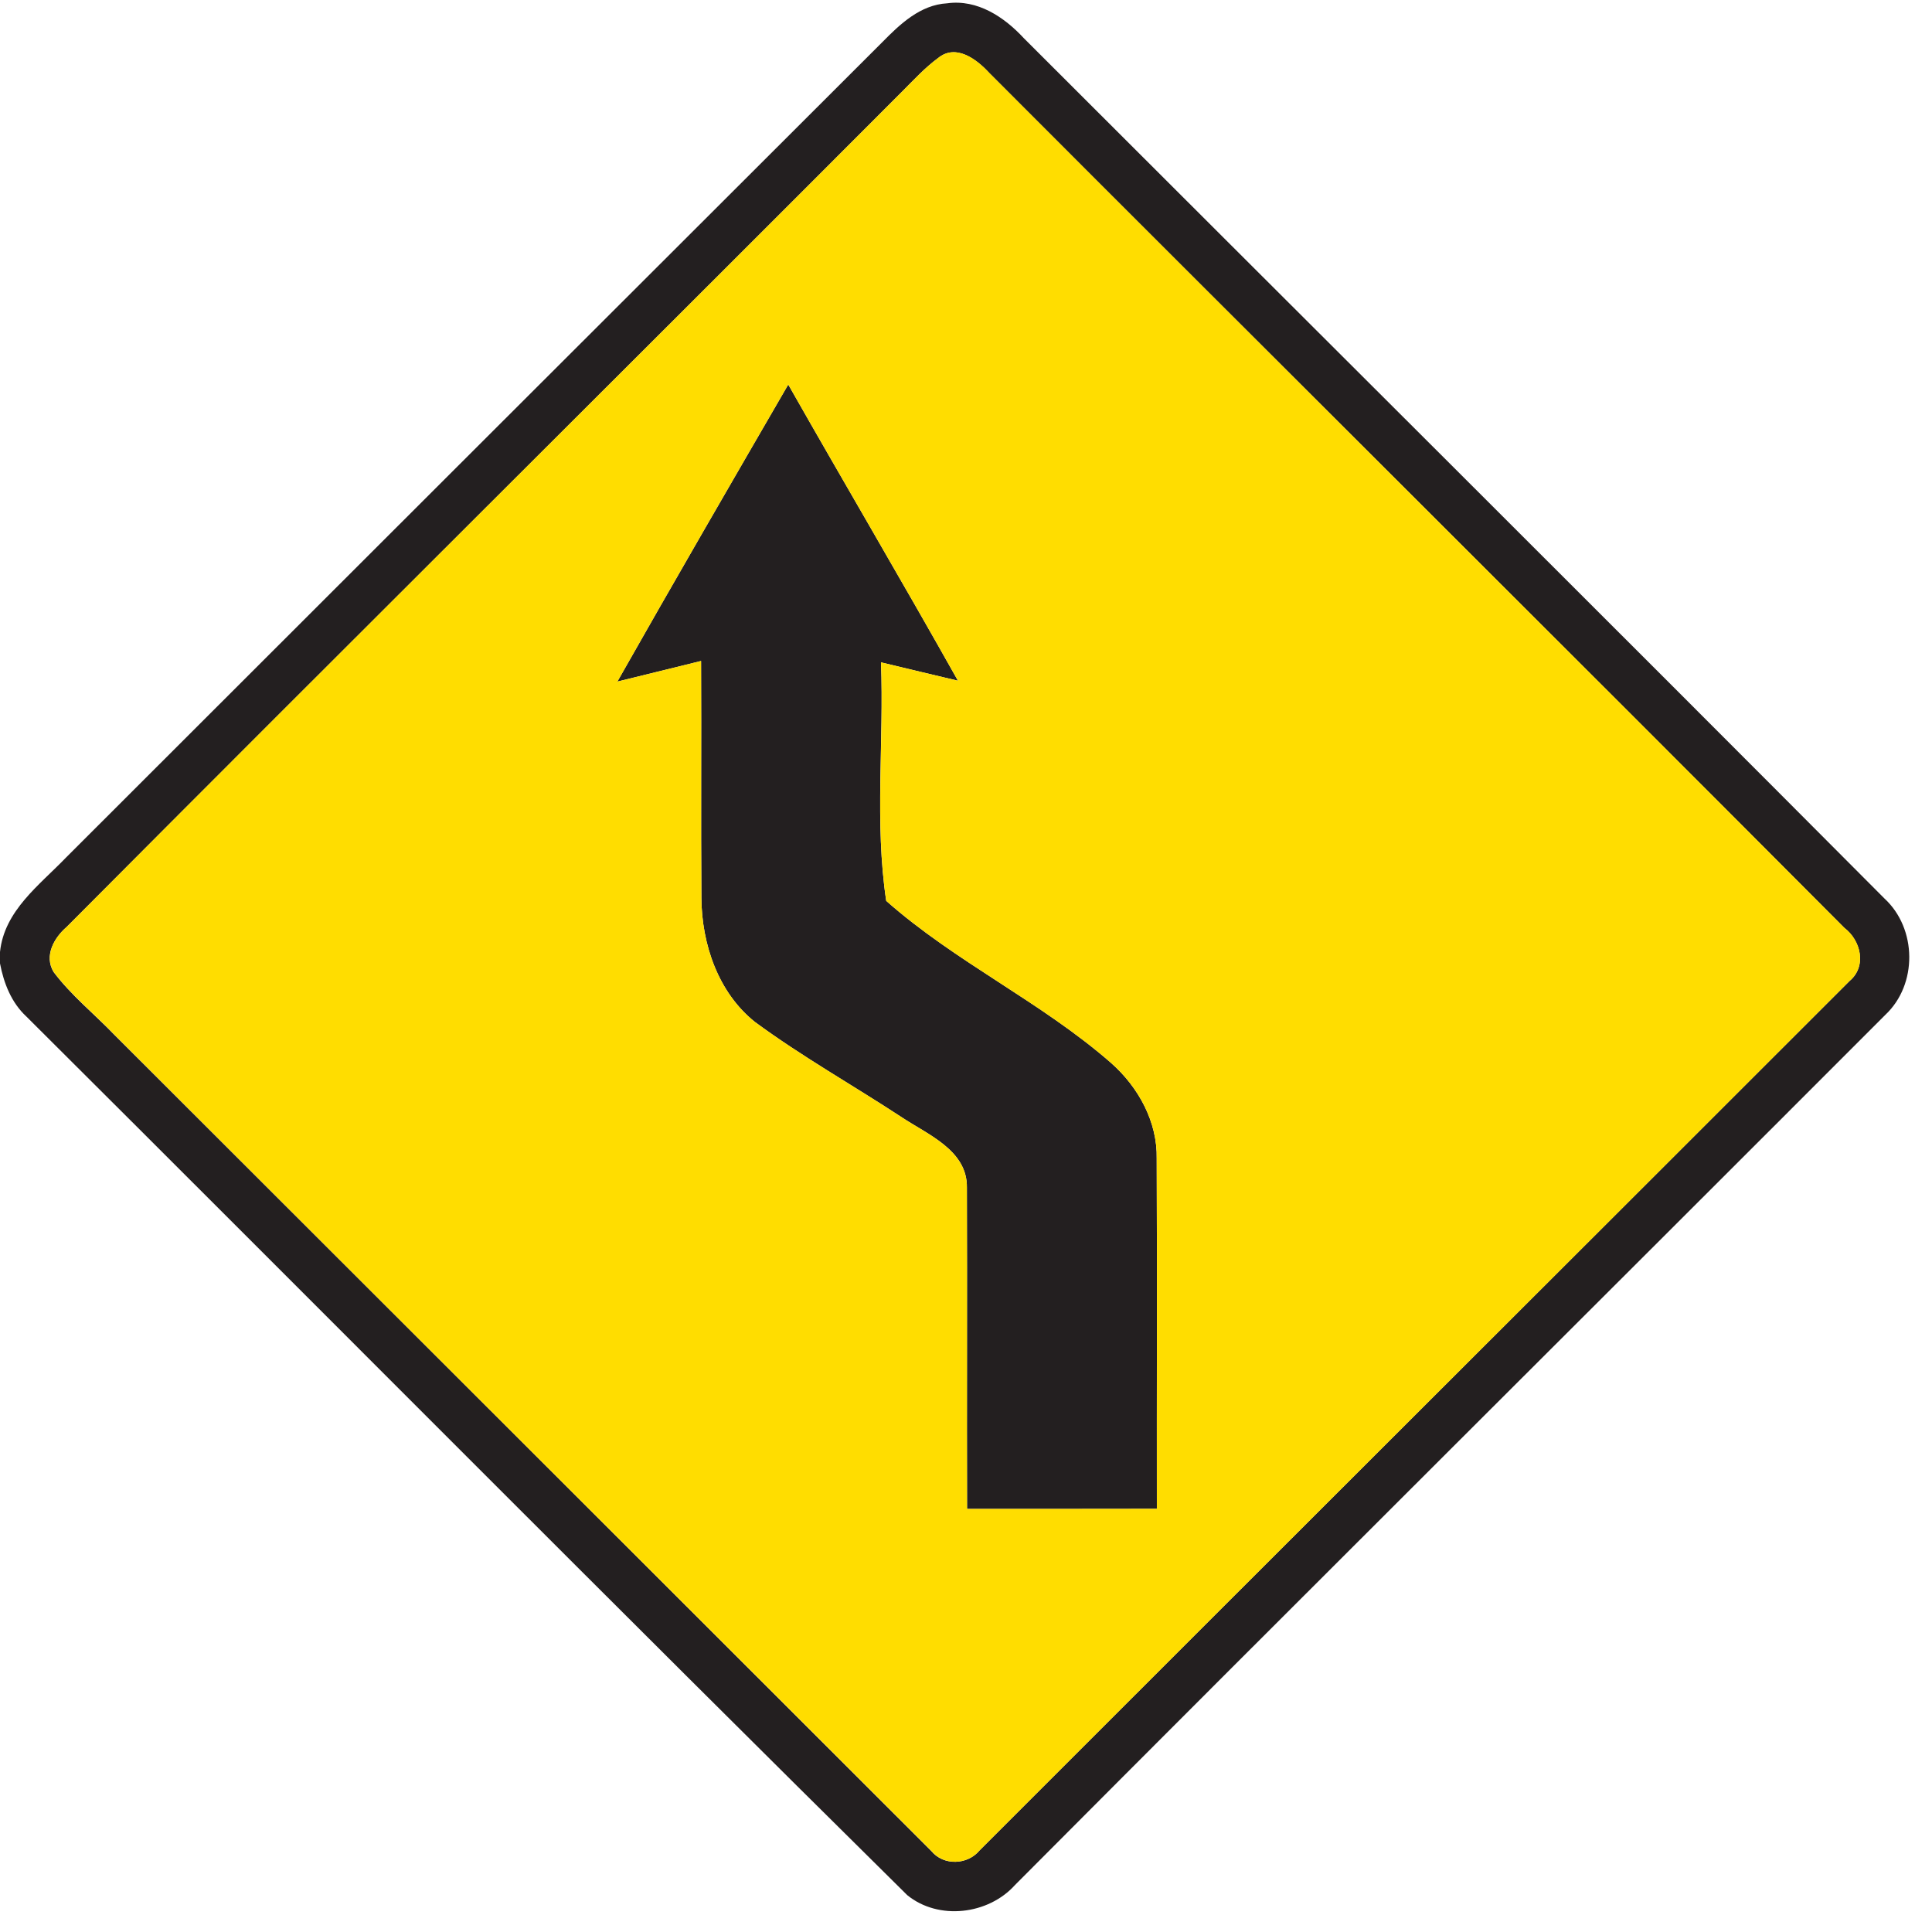 <?xml version="1.0" encoding="utf-8"?>
<!-- Generated by IcoMoon.io -->
<!DOCTYPE svg PUBLIC "-//W3C//DTD SVG 1.1//EN" "http://www.w3.org/Graphics/SVG/1.1/DTD/svg11.dtd">
<svg version="1.1" xmlns="http://www.w3.org/2000/svg" xmlns:xlink="http://www.w3.org/1999/xlink" width="24" height="24" viewBox="0 0 24 24">
<path fill="#231f20" d="M10.958 0.526c0.222-0.226 0.473-0.466 0.808-0.485 0.376-0.052 0.709 0.17 0.953 0.434 3.563 3.562 7.135 7.116 10.691 10.687 0.404 0.373 0.413 1.067 0.010 1.445-3.601 3.606-7.216 7.199-10.812 10.81-0.331 0.368-0.949 0.442-1.338 0.125-3.662-3.62-7.292-7.279-10.942-10.914-0.187-0.173-0.281-0.414-0.328-0.66v-0.142c0.053-0.514 0.49-0.83 0.821-1.174 3.378-3.377 6.758-6.751 10.138-10.127M11.652 0.722c-0.163 0.12-0.3 0.27-0.443 0.413-3.456 3.464-6.929 6.912-10.381 10.38-0.156 0.134-0.284 0.359-0.162 0.56 0.218 0.29 0.505 0.52 0.756 0.781 3.382 3.38 6.767 6.758 10.148 10.139 0.151 0.185 0.449 0.173 0.598-0.008 3.6-3.602 7.207-7.199 10.808-10.801 0.217-0.182 0.14-0.504-0.065-0.659-3.533-3.548-7.086-7.078-10.624-10.622-0.155-0.169-0.415-0.366-0.636-0.182z"></path>
<path fill="#231f20" d="M7.669 8.467c0.7-1.235 1.411-2.462 2.123-3.69 0.698 1.229 1.416 2.447 2.108 3.679-0.318-0.076-0.637-0.15-0.956-0.228 0.038 0.985-0.082 1.991 0.065 2.963 0.859 0.761 1.928 1.256 2.794 2.014 0.338 0.299 0.576 0.73 0.566 1.189 0.006 1.45 0 2.899 0.002 4.349-0.786 0.002-1.572 0.001-2.358 0.001-0.004-1.331 0.002-2.662-0.002-3.992 0.007-0.464-0.488-0.658-0.814-0.876-0.604-0.396-1.236-0.751-1.818-1.18-0.458-0.365-0.662-0.968-0.666-1.54-0.007-0.982 0.001-1.963-0.004-2.945-0.347 0.085-0.694 0.17-1.040 0.256z"></path>
<path fill="#fd0" d="M11.652 0.722c0.221-0.184 0.481 0.013 0.636 0.182 3.538 3.545 7.091 7.074 10.624 10.622 0.205 0.155 0.282 0.476 0.065 0.659-3.601 3.602-7.208 7.199-10.808 10.801-0.149 0.181-0.446 0.193-0.598 0.008-3.382-3.38-6.767-6.758-10.148-10.139-0.251-0.262-0.538-0.491-0.756-0.781-0.122-0.202 0.006-0.426 0.162-0.56 3.452-3.468 6.925-6.916 10.381-10.38 0.143-0.143 0.28-0.293 0.443-0.413M7.669 8.467c0.347-0.085 0.694-0.17 1.040-0.256 0.005 0.982-0.004 1.963 0.004 2.945 0.004 0.571 0.208 1.175 0.666 1.54 0.582 0.428 1.214 0.784 1.818 1.18 0.325 0.218 0.821 0.412 0.814 0.876 0.005 1.331-0.001 2.662 0.002 3.992 0.786 0 1.572 0.001 2.358-0.001-0.002-1.45 0.004-2.899-0.002-4.349 0.010-0.46-0.228-0.89-0.566-1.189-0.865-0.757-1.934-1.253-2.794-2.014-0.146-0.972-0.026-1.978-0.065-2.963 0.319 0.078 0.638 0.152 0.956 0.228-0.692-1.232-1.41-2.45-2.108-3.679-0.712 1.228-1.423 2.455-2.123 3.69z"></path>
</svg>
